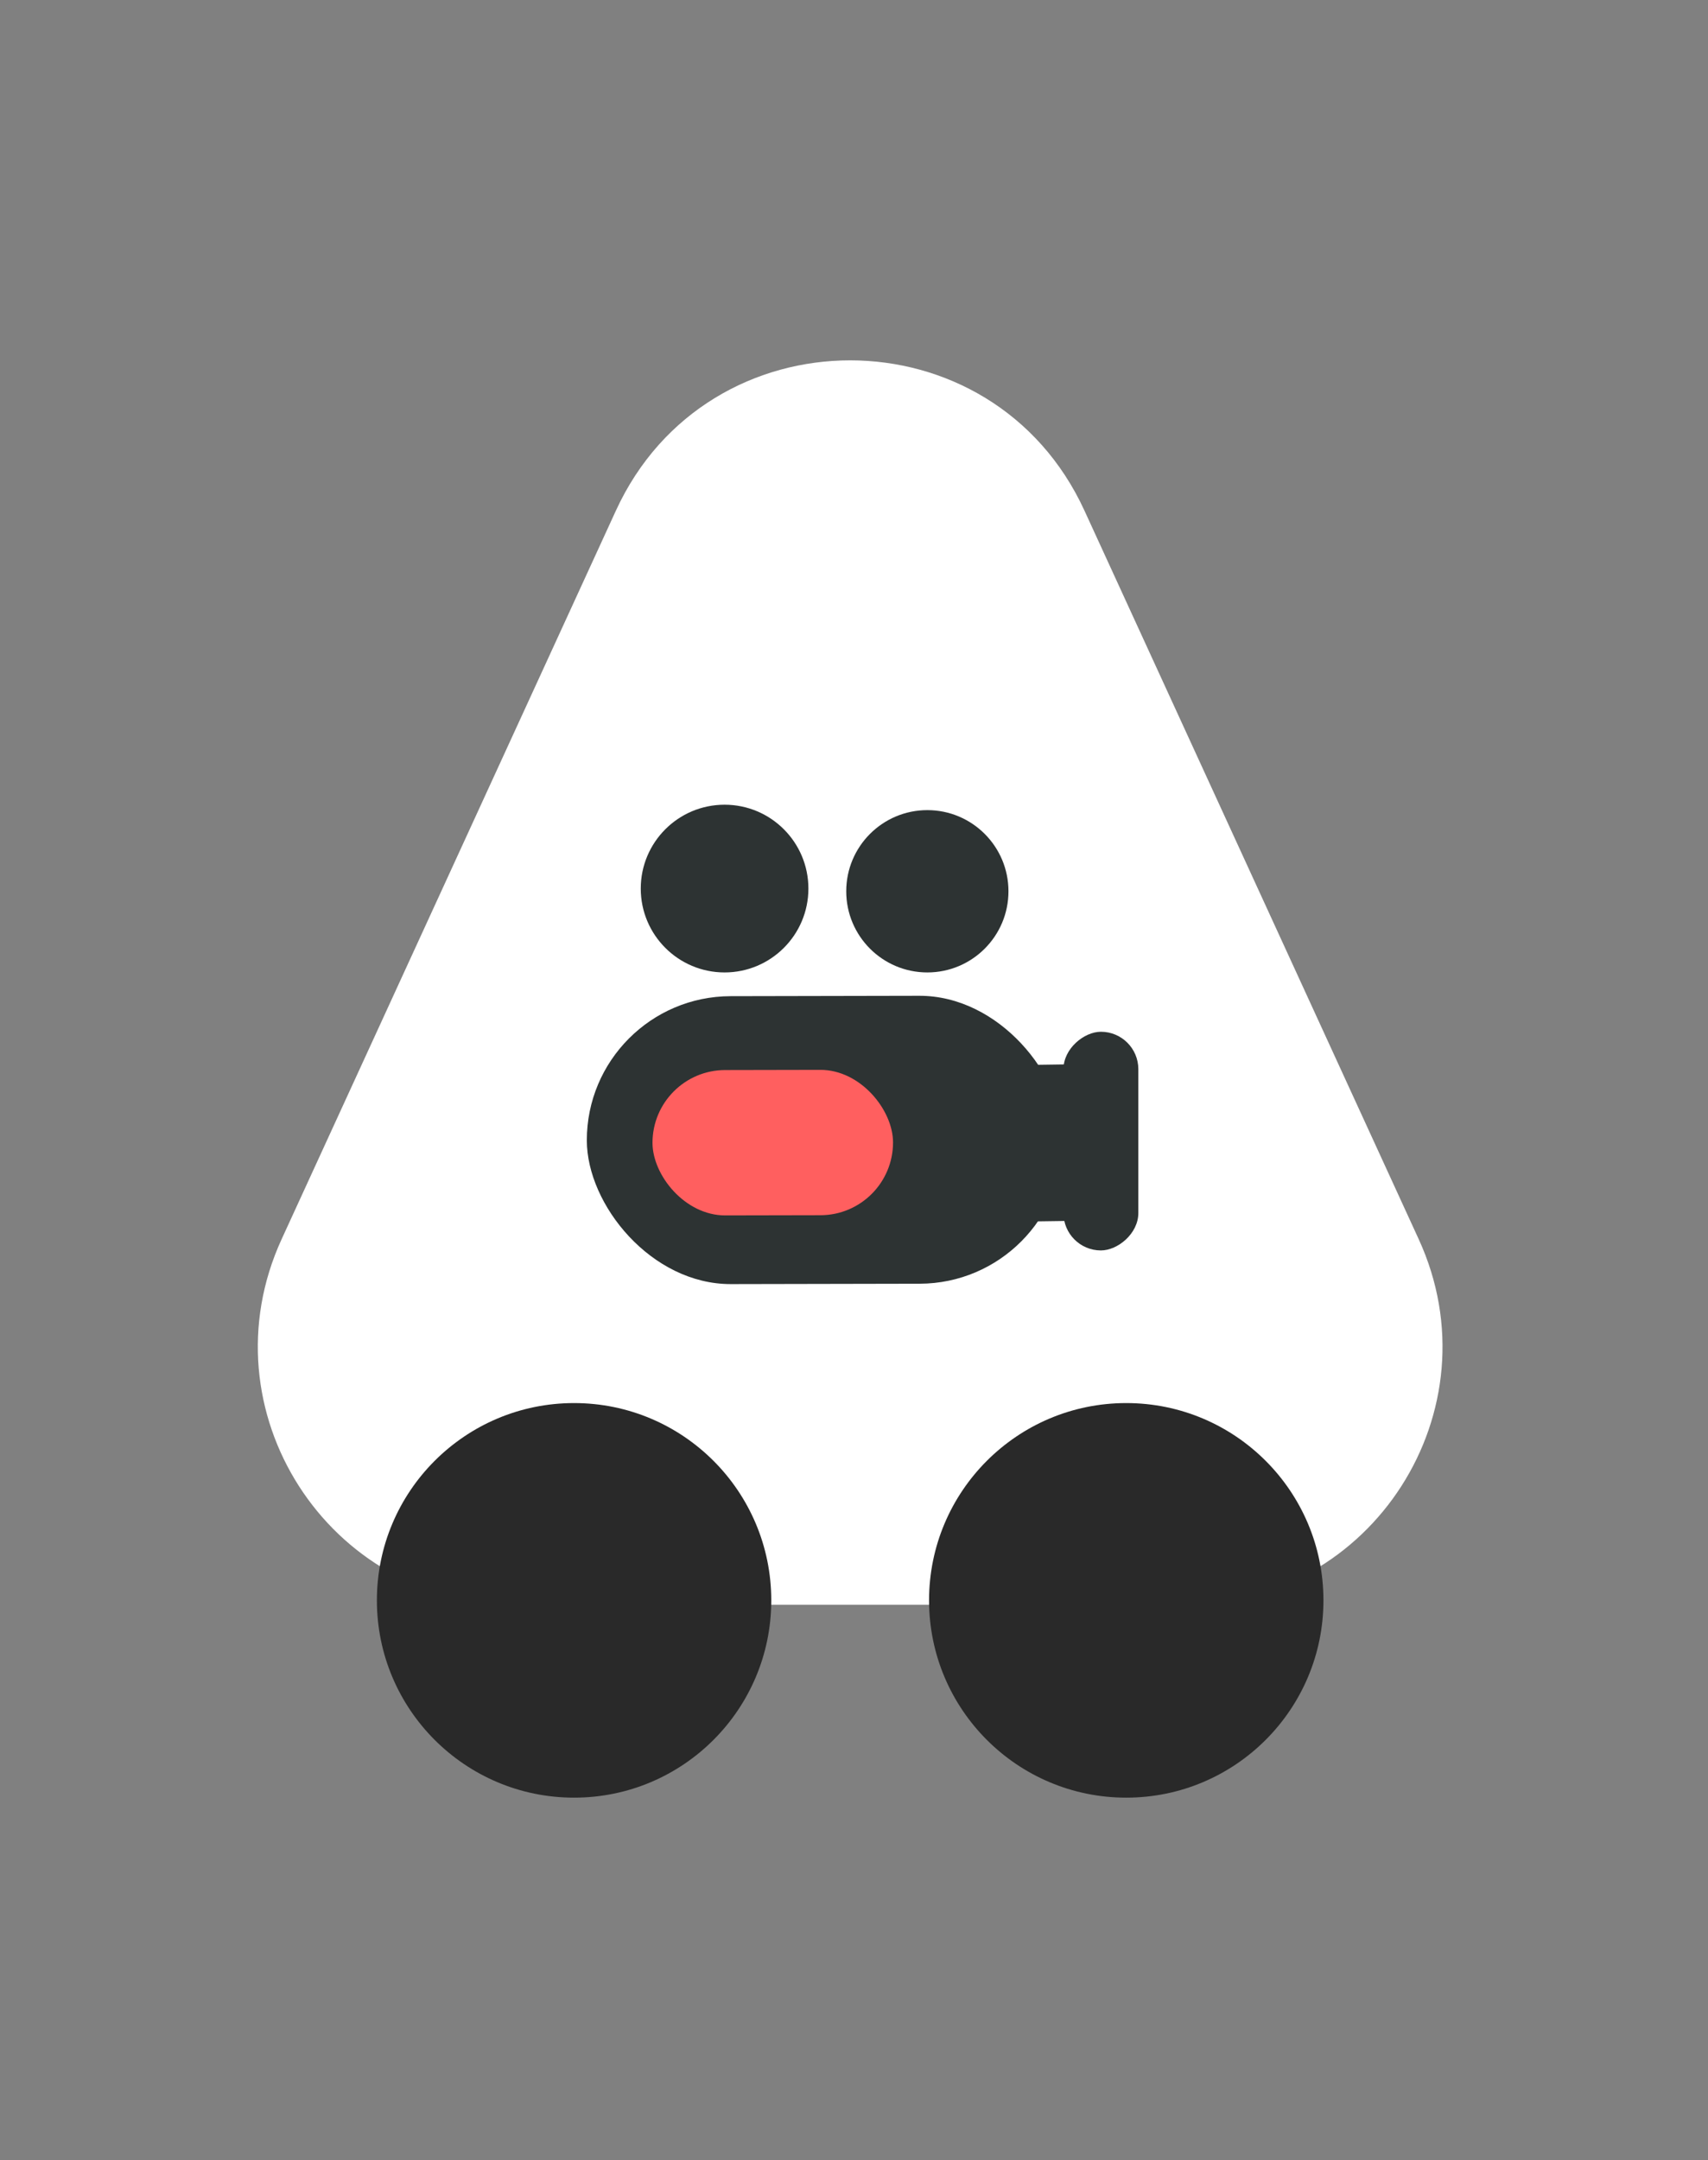 <svg width="53" height="67" viewBox="0 0 53 67" fill="none" xmlns="http://www.w3.org/2000/svg">
<rect x="0" y="0" width="53" height="67" fill="#808080" stroke="none"/>
<path d="M19.111 15.839C21.964 9.622 30.798 9.622 33.652 15.839L44.023 38.433C46.456 43.733 42.584 49.771 36.753 49.771H16.009C10.178 49.771 6.306 43.733 8.739 38.433L19.111 15.839Z" fill="white"/>
<circle cx="34.948" cy="49.635" r="6.119" fill="#292929"/>
<circle cx="17.814" cy="49.635" r="6.119" fill="#292929"/>
<rect width="14.787" height="8.93" rx="4.465" transform="matrix(1 -0.002 0.001 1 18.205 30.905)" fill="#2D3333"/>
<rect width="7.464" height="4.508" rx="2.254" transform="matrix(1 -0.002 0.001 1 20.245 33.192)" fill="#FF5F5F"/>
<rect width="4.855" height="1.954" transform="matrix(-0.009 -1 1 -0.014 32.044 37.882)" fill="#2D3333"/>
<rect x="33" y="38.782" width="6.782" height="2.323" rx="1.161" transform="rotate(-90 33 38.782)" fill="#2D3333"/>
<circle cx="22.484" cy="27.559" r="2.601" fill="#2D3333"/>
<circle cx="28.776" cy="27.643" r="2.517" fill="#2D3333"/>
</svg>
